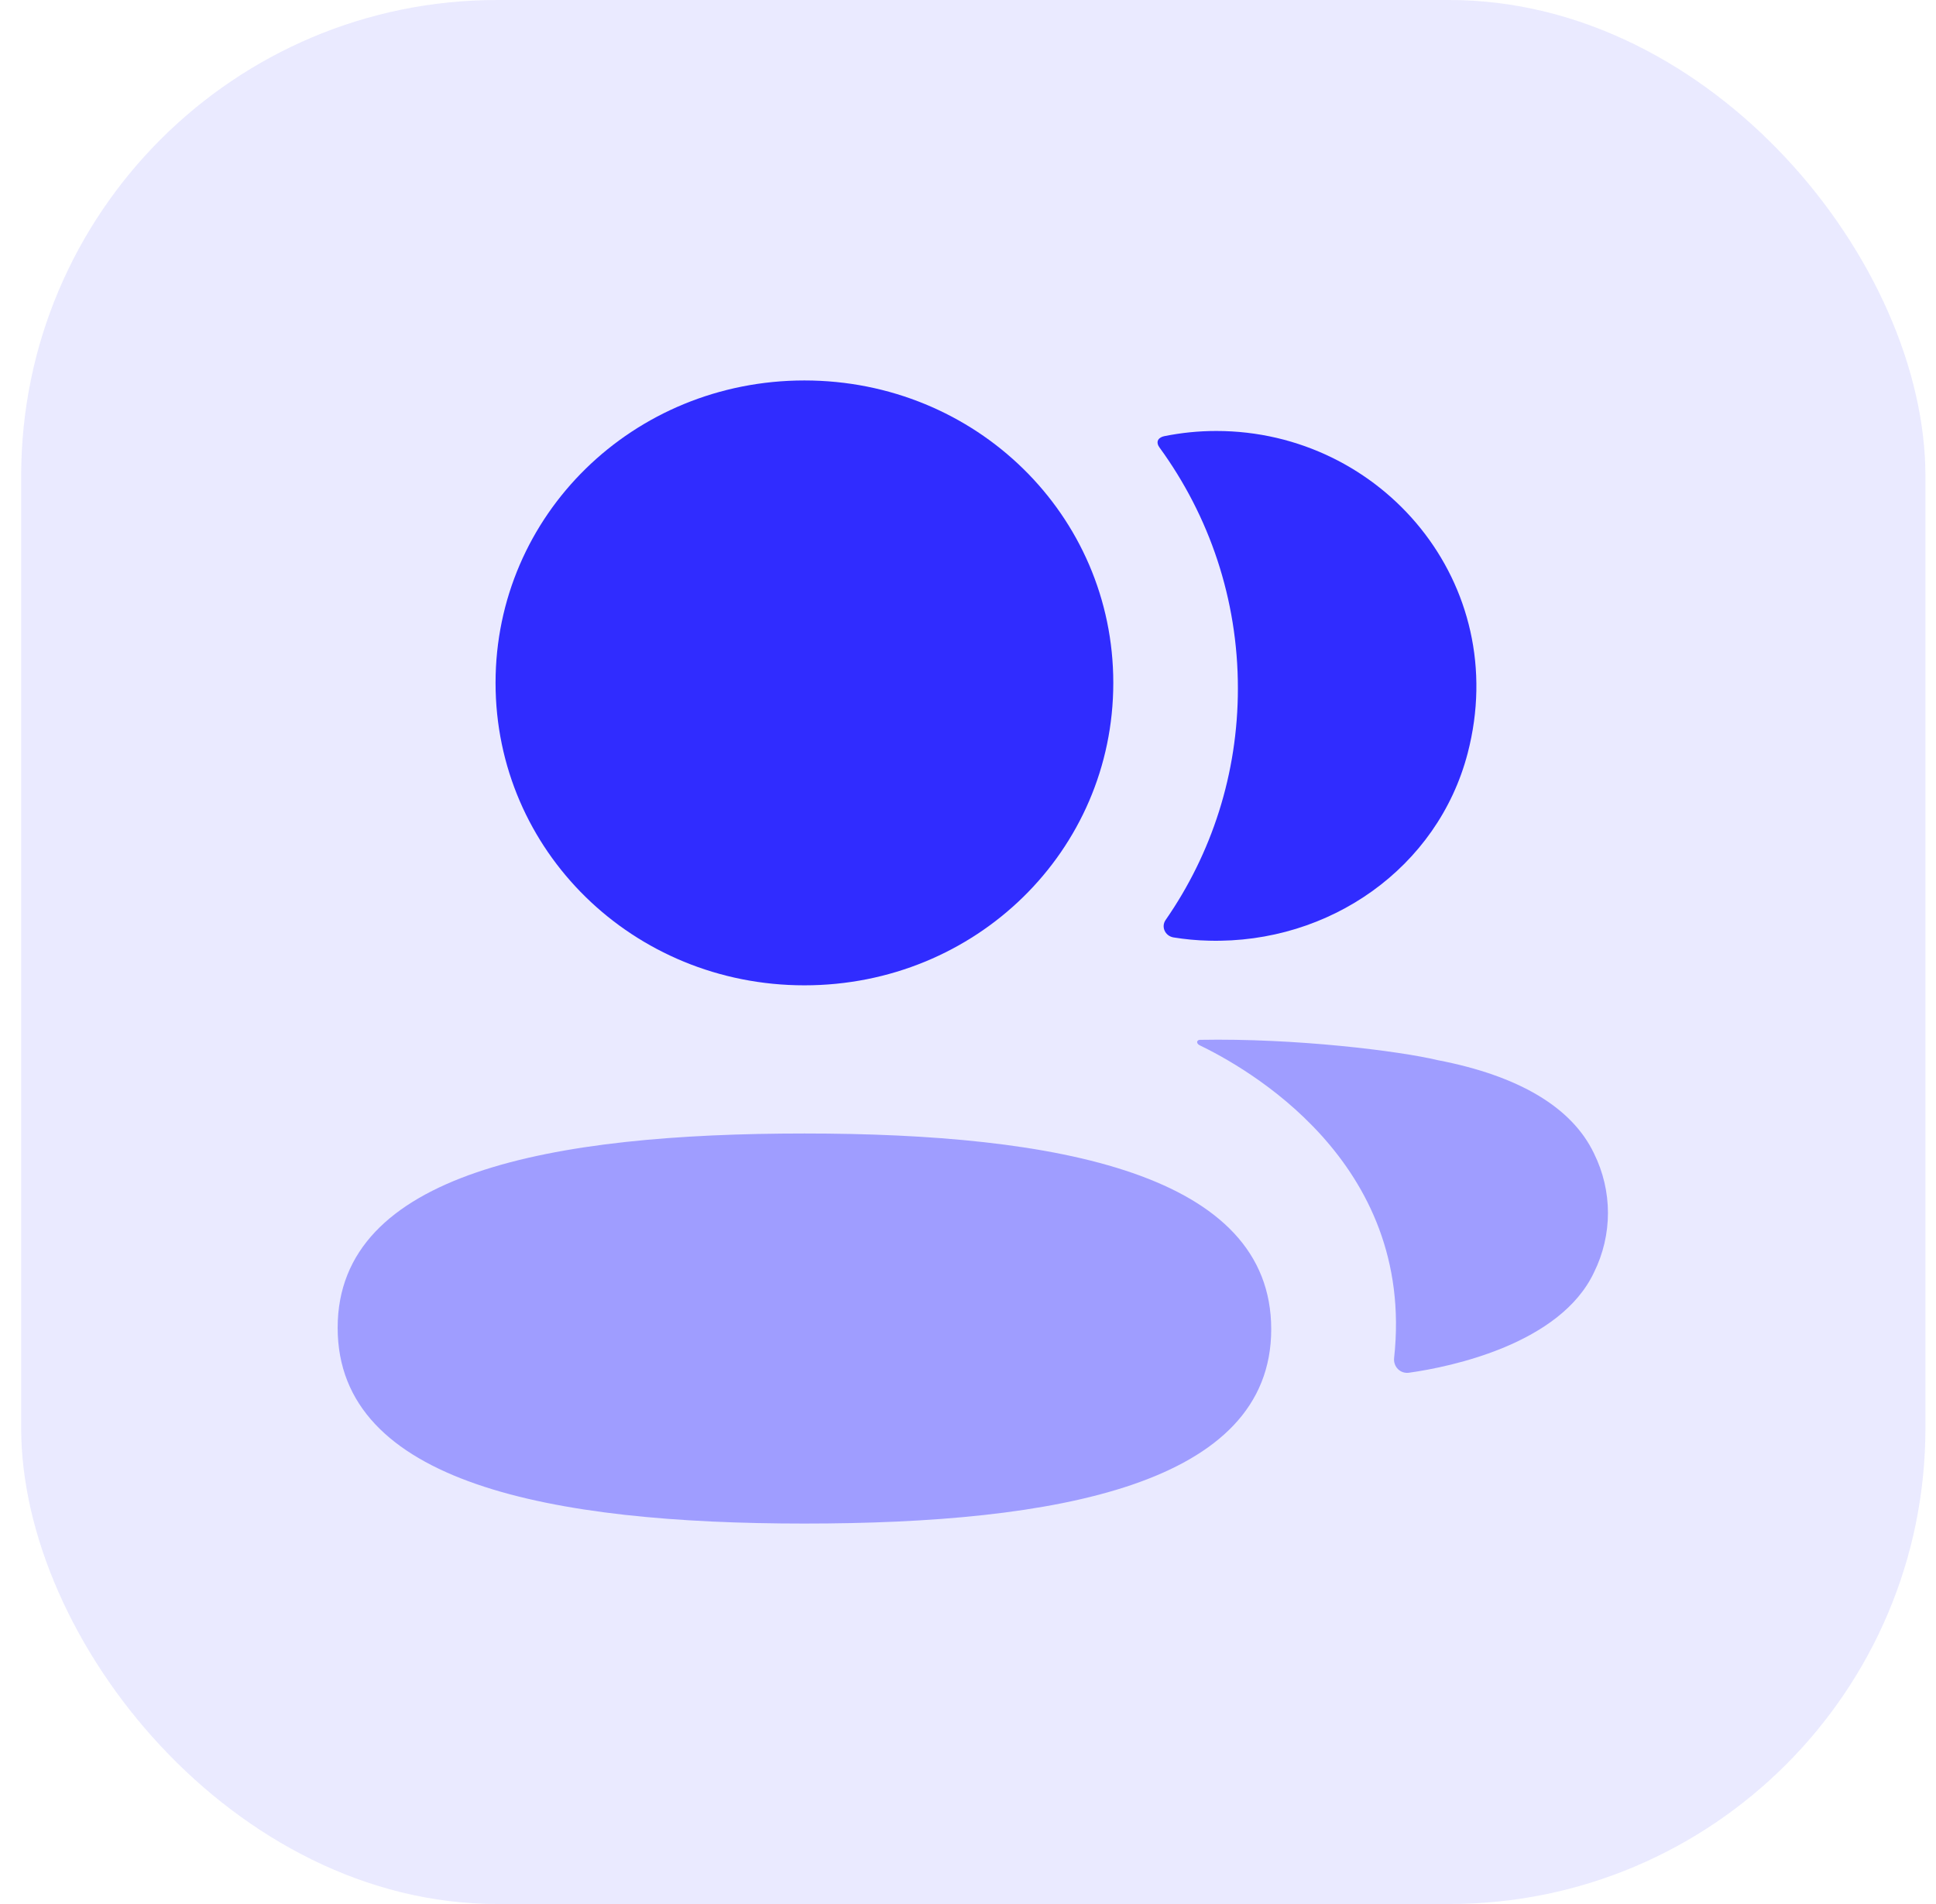 <svg width="61" height="60" viewBox="0 0 61 60" fill="none" xmlns="http://www.w3.org/2000/svg">
<g clip-path="url(#clip0_147_1544)">
<path opacity="0.1" d="M60.667 0H0.667V60H60.667V0Z" fill="#302CFF"/>
<path opacity="0.4" d="M25.346 35.719C17.414 35.719 10.639 36.944 10.639 41.842C10.639 46.743 17.371 48.011 25.346 48.011C33.279 48.011 40.054 46.786 40.054 41.888C40.054 36.986 33.322 35.719 25.346 35.719Z" fill="#302CFF"/>
<path d="M25.346 31.05C30.749 31.05 35.078 26.81 35.078 21.519C35.078 16.229 30.749 11.989 25.346 11.989C19.946 11.989 15.614 16.229 15.614 21.519C15.614 26.81 19.946 31.05 25.346 31.05Z" fill="#302CFF"/>
<path d="M39.004 21.692C39.004 24.387 38.177 26.901 36.728 28.989C36.577 29.204 36.71 29.494 36.973 29.54C37.337 29.599 37.711 29.635 38.093 29.643C41.892 29.741 45.301 27.346 46.243 23.739C47.639 18.387 43.542 13.581 38.324 13.581C37.758 13.581 37.216 13.638 36.687 13.744C36.614 13.759 36.536 13.794 36.497 13.855C36.446 13.934 36.483 14.035 36.534 14.102C38.103 16.256 39.004 18.877 39.004 21.692Z" fill="#302CFF"/>
<path opacity="0.4" d="M50.222 36.343C49.527 34.891 47.849 33.896 45.295 33.407C44.091 33.119 40.829 32.711 37.795 32.768C37.75 32.774 37.725 32.805 37.721 32.824C37.715 32.854 37.729 32.901 37.788 32.933C39.19 33.612 44.608 36.565 43.926 42.794C43.897 43.066 44.118 43.296 44.394 43.258C45.728 43.072 49.159 42.349 50.222 40.101C50.811 38.912 50.811 37.532 50.222 36.343Z" fill="#302CFF"/>
</g>
<defs>
<clipPath id="clip0_147_1544">
<rect x="0.667" width="60" height="60" rx="15" fill="white"/>
</clipPath>
</defs>
</svg>
